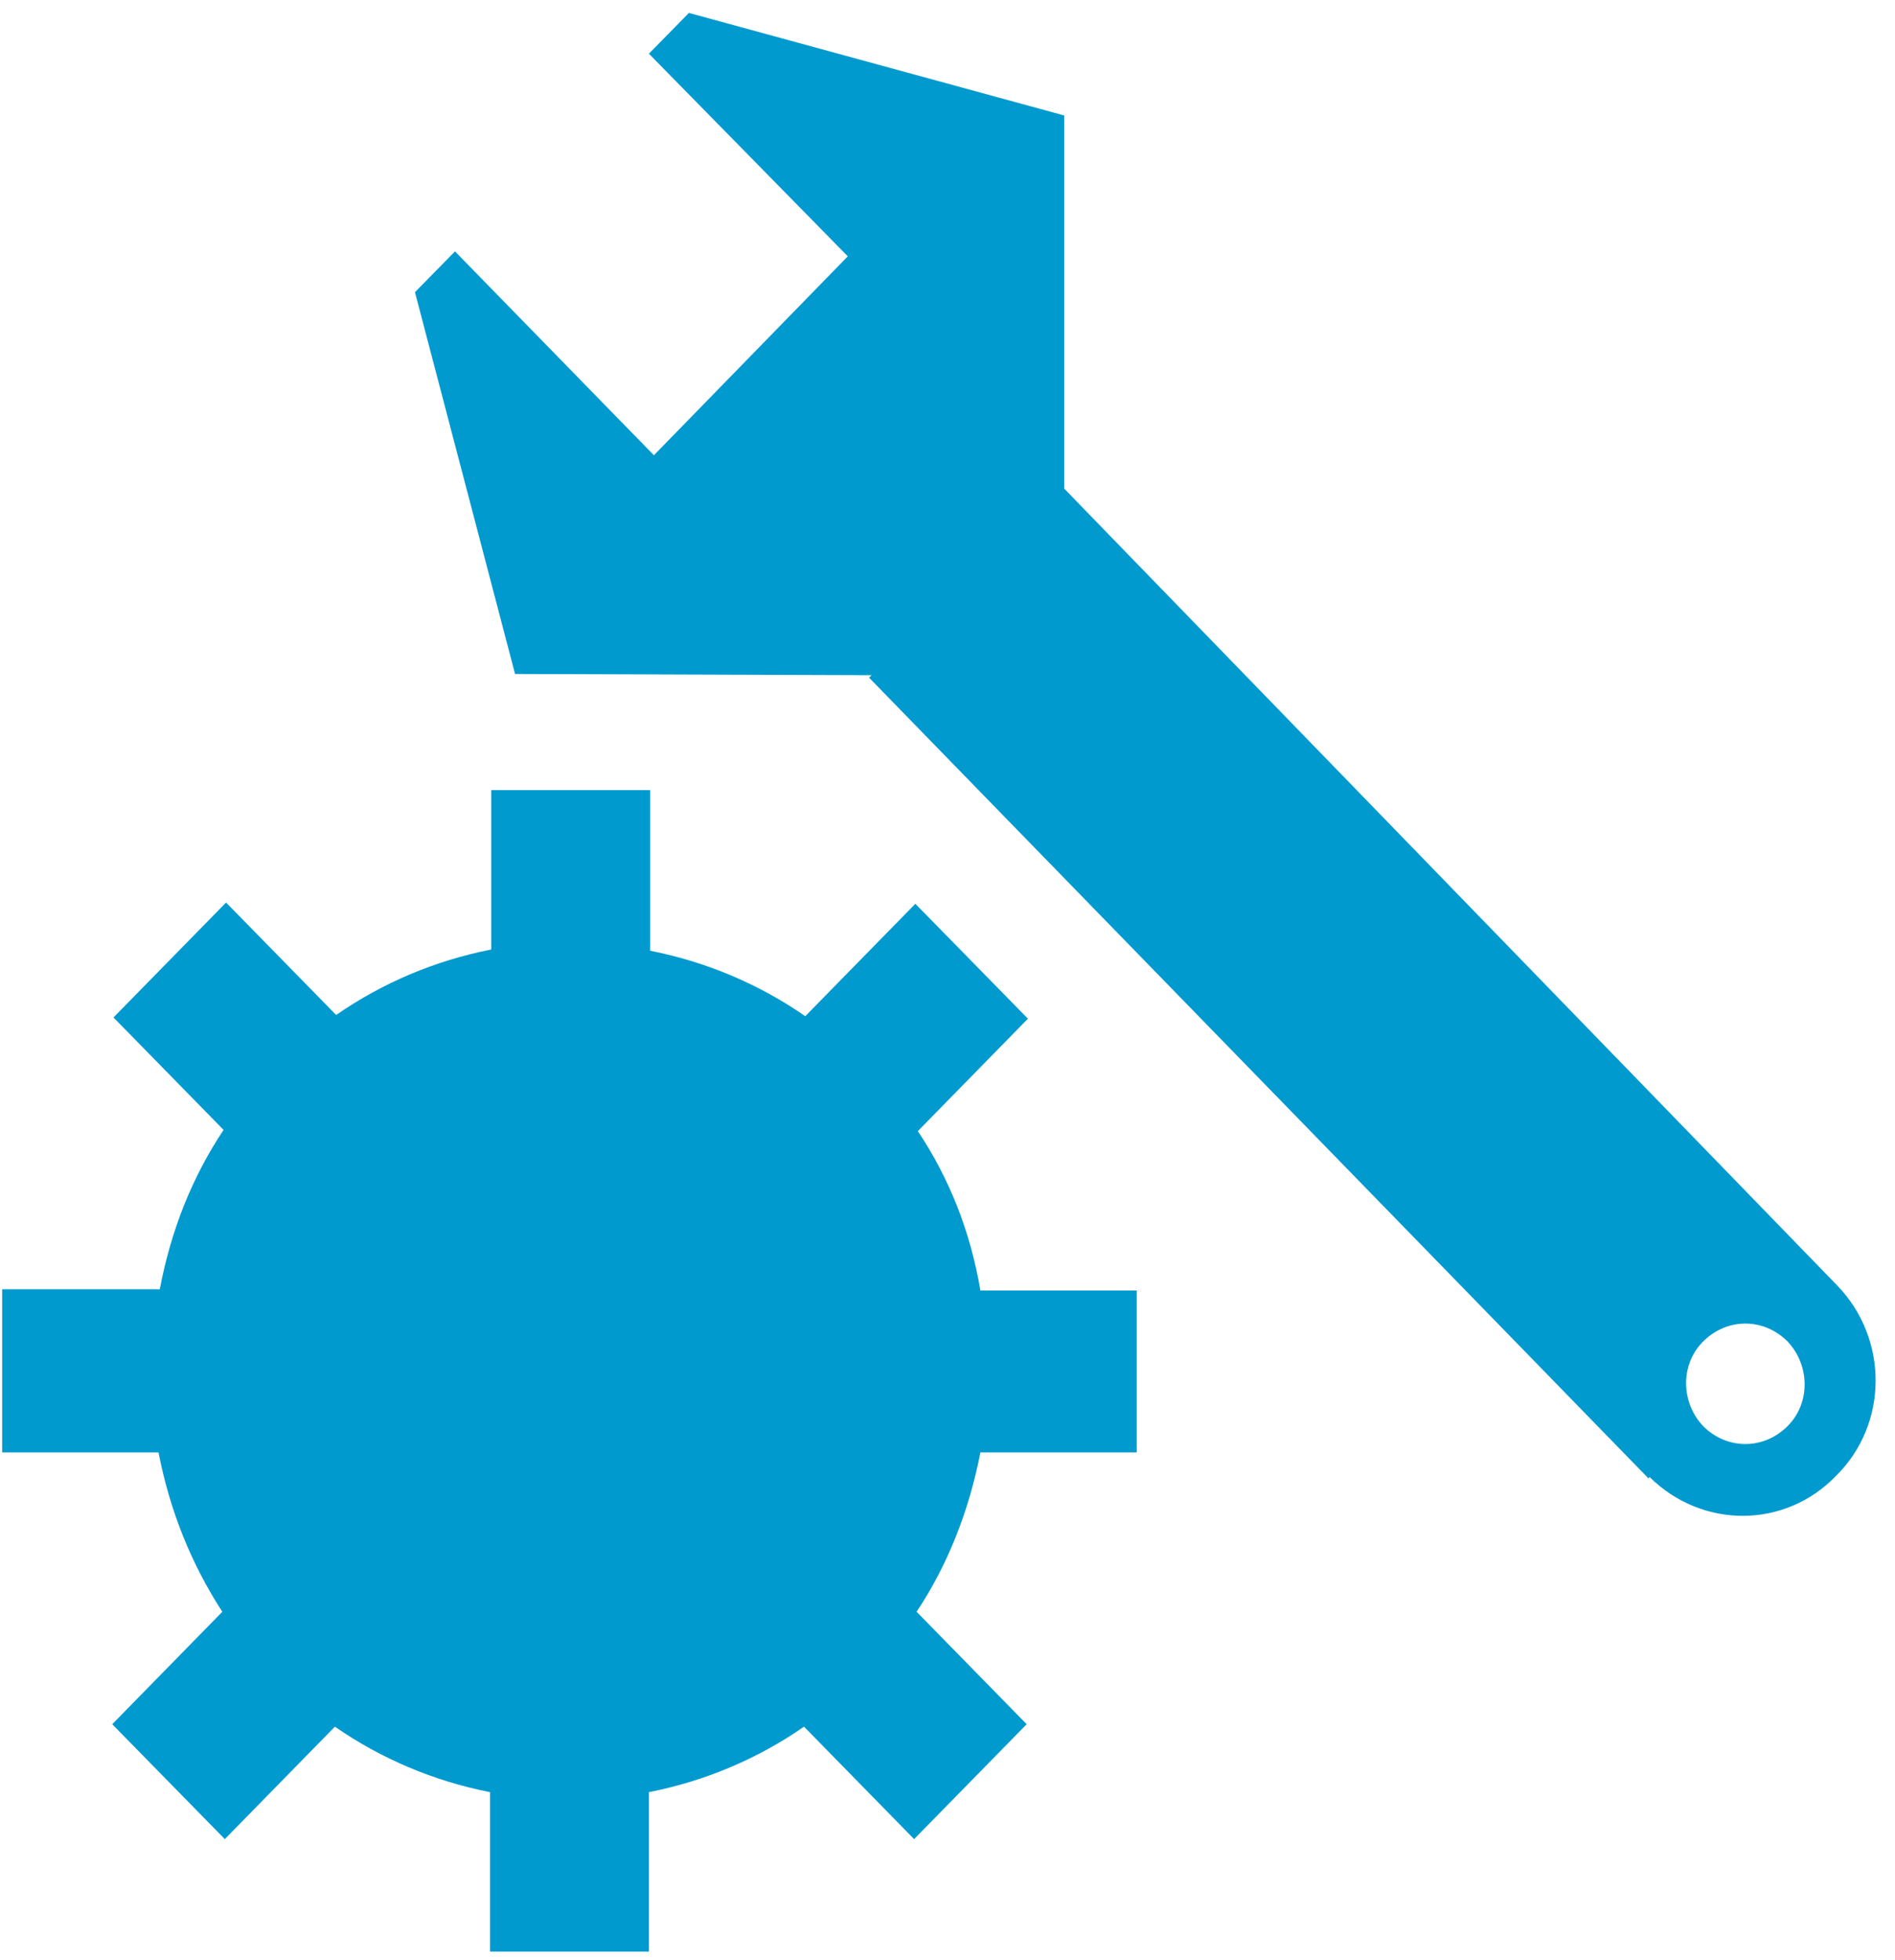 <?xml version="1.0" encoding="UTF-8" standalone="no"?>
<svg width="88px" height="91px" viewBox="0 0 88 91" version="1.1" xmlns="http://www.w3.org/2000/svg" xmlns:xlink="http://www.w3.org/1999/xlink" xmlns:sketch="http://www.bohemiancoding.com/sketch/ns">
    <!-- Generator: Sketch 3.3 (11970) - http://www.bohemiancoding.com/sketch -->
    <title>Shape</title>
    <desc>Created with Sketch.</desc>
    <defs></defs>
    <g id="Page-1" stroke="none" stroke-width="1" fill="none" fill-rule="evenodd" sketch:type="MSPage">
        <g id="KluchNa13" sketch:type="MSLayerGroup" fill="#009ACF">
            <path d="M42.623,52.512 L47.735,47.292 L42.507,41.958 L37.395,47.177 C35.246,45.686 32.806,44.654 30.192,44.137 L30.192,36.68 L22.814,36.68 L22.814,44.08 C20.2,44.596 17.76,45.629 15.611,47.12 L10.498,41.9 L5.27,47.235 L10.382,52.455 C8.93,54.634 7.942,57.101 7.42,59.854 L0.1,59.854 L0.1,67.426 L7.361,67.426 C7.884,70.122 8.872,72.589 10.324,74.826 L5.212,80.046 L10.44,85.38 L15.552,80.16 C17.702,81.652 20.142,82.684 22.756,83.2 L22.756,90.6 L30.134,90.6 L30.134,83.2 C32.748,82.684 35.188,81.652 37.337,80.16 L42.449,85.38 L47.677,80.046 L42.565,74.826 C44.018,72.646 45.005,70.122 45.528,67.426 L52.789,67.426 L52.789,59.912 L45.528,59.912 C45.063,57.158 44.076,54.692 42.623,52.512 L42.623,52.512 Z" id="Shape" sketch:type="MSShapeGroup"></path>
            <path d="M26.474,71.843 C22.059,71.843 18.399,68.172 18.399,63.583 C18.399,58.994 22.001,55.323 26.474,55.323 C30.947,55.323 34.549,58.994 34.549,63.583 C34.549,68.172 30.947,71.843 26.474,71.843 L26.474,71.843 Z M85.321,59.682 L85.321,59.682 L49.42,22.684 L49.42,5.361 L31.992,0.6 L30.134,2.493 L39.37,11.9 L30.366,21.135 L21.129,11.671 L19.27,13.564 L23.918,31.288 L40.474,31.346 L40.358,31.46 L76.549,68.631 L76.607,68.573 C79.047,70.982 82.881,70.982 85.263,68.516 C87.703,66.107 87.703,62.149 85.321,59.682 L85.321,59.682 Z M82.997,66.221 C81.893,67.311 80.209,67.311 79.105,66.221 C78.059,65.132 78.001,63.353 79.105,62.263 C80.209,61.174 81.893,61.174 82.997,62.263 C84.043,63.353 84.101,65.132 82.997,66.221 L82.997,66.221 Z" sketch:type="MSShapeGroup"></path>
        </g>
    </g>
</svg>